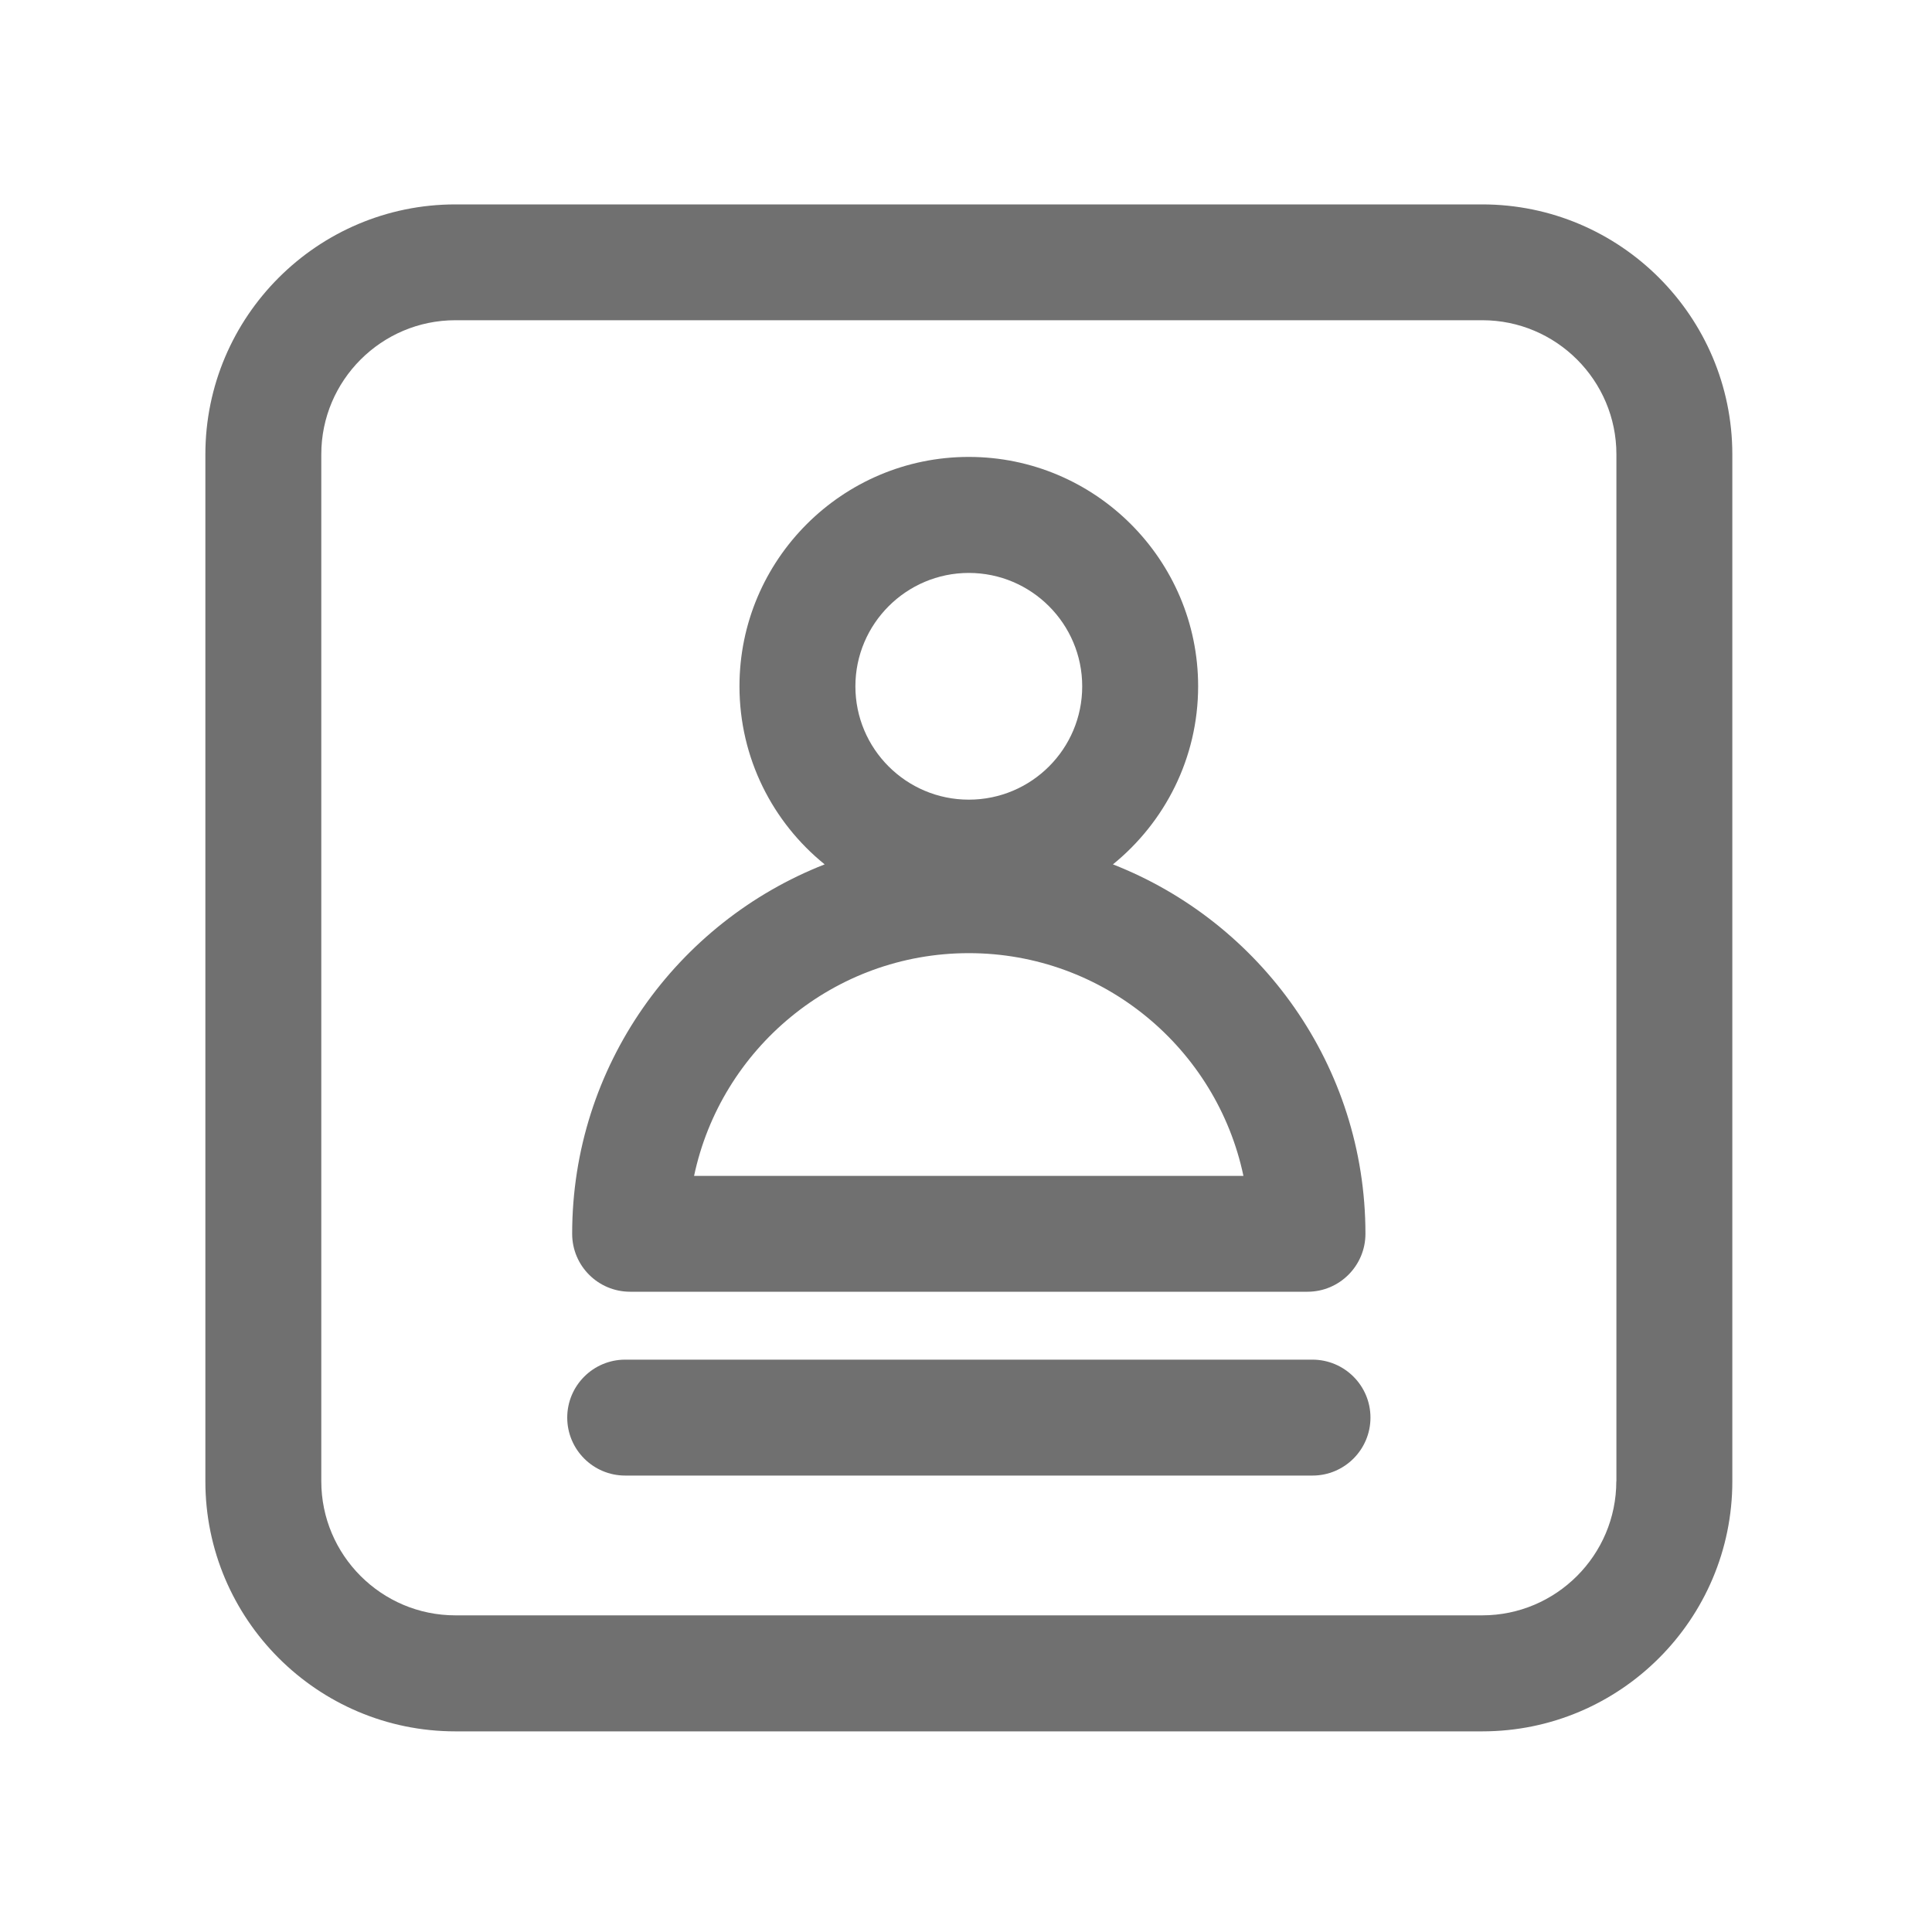 <?xml version="1.0" standalone="no"?><!DOCTYPE svg PUBLIC "-//W3C//DTD SVG 1.1//EN" "http://www.w3.org/Graphics/SVG/1.1/DTD/svg11.dtd"><svg t="1676348032699" class="icon" viewBox="0 0 1024 1024" version="1.1" xmlns="http://www.w3.org/2000/svg" p-id="3186" xmlns:xlink="http://www.w3.org/1999/xlink" width="200" height="200"><path d="M785.613 108.339H241.357c-73.062 0-132.506 59.443-132.506 132.506v544.307c0 73.062 59.443 132.506 132.506 132.506h544.307c73.062 0 132.506-59.443 132.506-132.506V240.794c-0.051-73.062-59.494-132.454-132.557-132.454z m71.066 676.762c0 39.168-31.898 71.066-71.066 71.066H241.357c-39.168 0-71.066-31.898-71.066-71.066V240.794c0-39.168 31.898-71.066 71.066-71.066h544.307c39.168 0 71.066 31.898 71.066 71.066v544.307z" fill="#707070" p-id="3187" data-spm-anchor-id="a313x.7781069.0.i1" class="selected"></path><path d="M695.603 720.64H331.366c-16.947 0-30.72 13.773-30.72 30.72s13.773 30.72 30.72 30.72h364.288c16.947 0 30.72-13.773 30.72-30.72s-13.773-30.72-30.771-30.72z" fill="#707070" p-id="3188" data-spm-anchor-id="a313x.7781069.0.i2" class="selected"></path><path d="M333.978 684.646h359.014c16.947 0 30.72-13.773 30.72-30.72 0-88.986-55.603-165.171-133.837-195.789 27.494-22.323 45.158-56.32 45.158-94.413 0-67.021-54.528-121.549-121.549-121.549S391.936 296.704 391.936 363.725c0 38.093 17.613 72.141 45.158 94.413-78.234 30.618-133.837 106.803-133.837 195.789 0 16.998 13.773 30.72 30.72 30.72z m179.507-380.979c33.126 0 60.109 26.931 60.109 60.109s-26.931 60.058-60.109 60.058-60.109-26.931-60.109-60.058 26.982-60.109 60.109-60.109z m0 201.523c71.526 0 131.379 50.688 145.562 118.067H367.872c14.234-67.379 74.086-118.067 145.613-118.067z" fill="#707070" p-id="3189" data-spm-anchor-id="a313x.7781069.0.i0" class="selected"></path></svg>